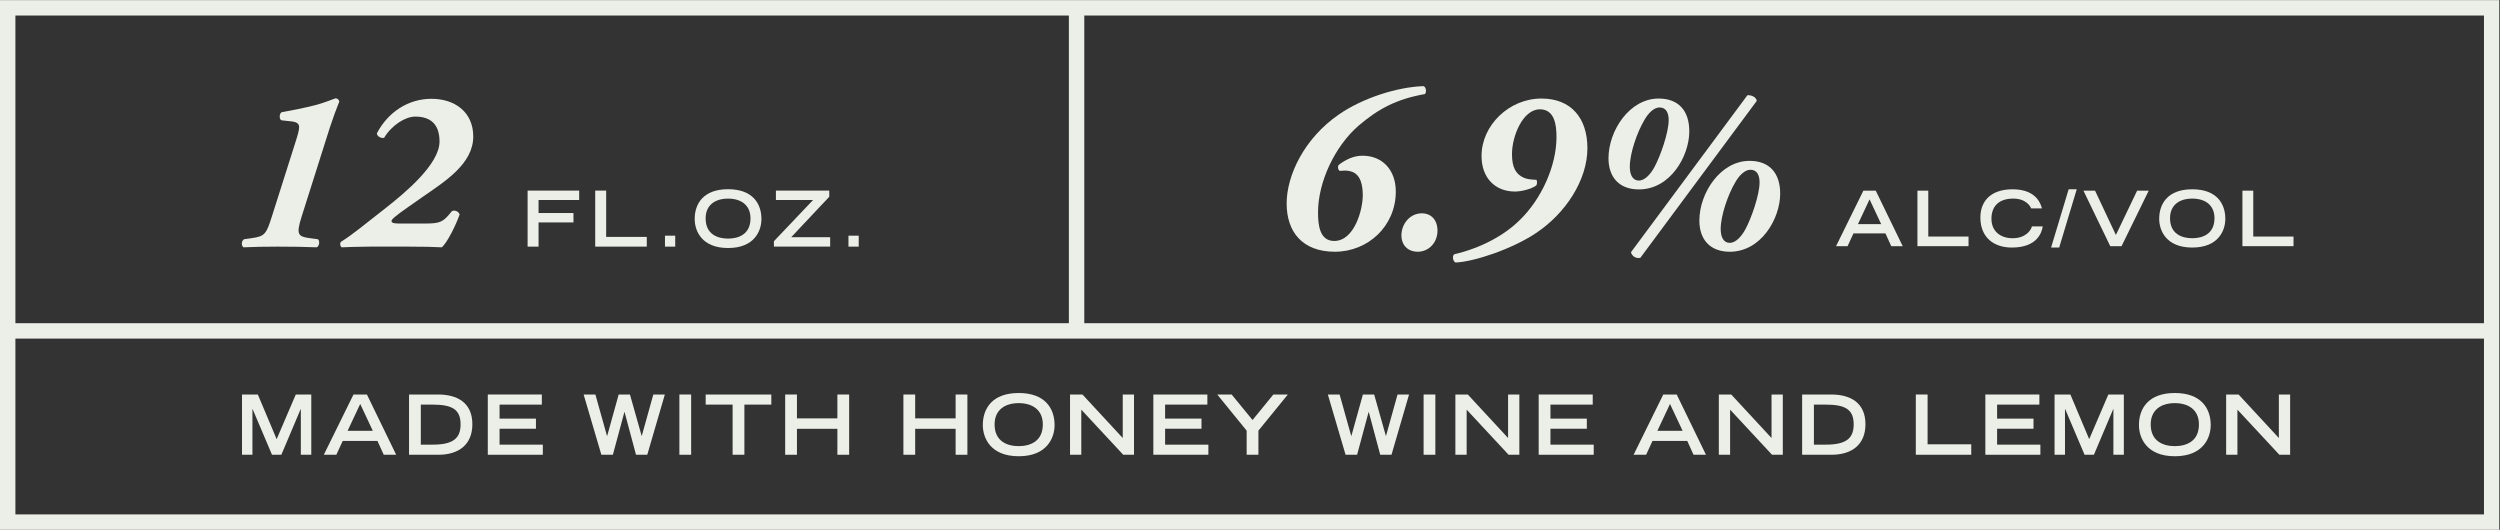 <?xml version="1.0" encoding="UTF-8" standalone="no"?>
<svg
   xmlns:dc="http://purl.org/dc/elements/1.1/"
   xmlns:cc="http://creativecommons.org/ns#"
   xmlns:rdf="http://www.w3.org/1999/02/22-rdf-syntax-ns#"
   xmlns:svg="http://www.w3.org/2000/svg"
   xmlns="http://www.w3.org/2000/svg"
   viewBox="0 0 640.427 135.72"
   height="135.72"
   width="640.427"
   xml:space="preserve"
   id="svg2"
   version="1.1"><rect x="0" y="0" width="640.427" height="135.72" fill="#333333" stroke="none"/><defs
     id="defs6"><clipPath
       id="clipPath20"
       clipPathUnits="userSpaceOnUse"><path
         id="path18"
         d="M 0,0 H 4803 V 1017.93 H 0 Z" /></clipPath></defs><g
     transform="matrix(1.333,0,0,-1.333,0,135.72)"
     id="g10"><g
       transform="scale(0.1)"
       id="g12"><g
         id="g14"><g
           clip-path="url(#clipPath20)"
           id="g16"><path
             id="path22"
             style="fill:#ecefe8;fill-opacity:1;fill-rule:nonzero;stroke:none"
             d="m 644.926,829.188 c -1.344,0 -23.09,-9.336 -41.735,-13.758 -19.535,-4.883 -41.277,-9.332 -61.699,-12.887 -4.883,-2.227 -5.332,-12.863 -0.879,-15.523 l 19.965,-2.223 c 9.324,-0.899 14.656,-4.453 14.207,-11.098 0,-5.347 -1.328,-11.097 -7.988,-31.961 L 522.406,601.918 C 511.758,568.16 508.652,564.18 484.676,560.621 l -15.531,-2.195 c -4.887,-2.692 -6.215,-11.563 -1.332,-15.547 20.417,0.894 42.167,1.328 66.136,1.328 27.516,0 52.383,-0.434 74.574,-1.328 5.321,1.762 6.653,13.32 2.211,15.547 l -16.414,2.195 c -22.191,3.121 -25.297,7.539 -14.648,41.297 l 53.707,169.555 c 5.766,17.746 13.309,38.609 18.641,51.5 -0.45,3.09 -3.106,6.215 -7.094,6.215" /><path
             id="path24"
             style="fill:#ecefe8;fill-opacity:1;fill-rule:nonzero;stroke:none"
             d="m 784.738,620.559 26.633,18.64 c 43.512,30.168 98.102,63.922 98.102,116.727 0,46.617 -35.071,72.363 -80.344,72.363 -43.941,0 -82.996,-24.851 -104.762,-66.152 -0.429,-5.746 7.996,-10.199 13.778,-8.871 14.632,24.422 40.832,40.836 59.921,40.836 30.618,0 46.602,-15.985 46.602,-47.918 0,-43.52 -65.691,-98.114 -102.969,-127.414 -46.617,-36.387 -63.047,-50.61 -87.008,-65.692 -1.777,-3.555 -0.894,-7.976 1.778,-10.199 12.426,0.43 31.953,1.328 54.144,1.328 h 73.684 c 29.301,0 47.496,-0.434 64.805,-1.328 10.218,8.871 26.644,41.73 34.187,63.027 -1.777,6.645 -11.098,9.336 -15.098,6.215 -15.98,-19.969 -20.851,-23.523 -50.605,-23.523 h -51.484 c -11.547,0 -13.754,2.226 -13.754,4.882 0,3.09 7.539,9.77 32.39,27.079" /><path
             id="path26"
             style="fill:#ecefe8;fill-opacity:1;fill-rule:nonzero;stroke:none"
             d="m 1013.93,544.207 h 21.04 v 46.5 h 67.09 v 18.063 h -67.09 v 25.054 h 78.06 v 18.063 h -99.1 v -107.68" /><path
             id="path28"
             style="fill:#ecefe8;fill-opacity:1;fill-rule:nonzero;stroke:none"
             d="m 1164.89,651.887 h -21.02 v -107.68 h 99.08 v 18.668 h -78.06 v 89.012" /><path
             id="path30"
             style="fill:#ecefe8;fill-opacity:1;fill-rule:nonzero;stroke:none"
             d="m 1277.93,544.207 h 19.699 v 21.039 H 1277.93 Z" /><path
             id="path32"
             style="fill:#ecefe8;fill-opacity:1;fill-rule:nonzero;stroke:none"
             d="m 1399.16,559.609 c -20.14,0 -43.1,8.293 -43.1,38.813 0,25.922 18.51,38.062 43.1,38.062 24.6,0 43.11,-12.14 43.11,-38.062 0,-30.52 -22.96,-38.813 -43.11,-38.813 z m 0,94.934 c -47.39,0 -64.13,-27.824 -64.13,-57.305 0,-22.371 13.18,-55.691 64.13,-55.691 50.96,0 64.13,33.32 64.13,55.691 0,29.481 -16.73,57.305 -64.13,57.305" /><path
             id="path34"
             style="fill:#ecefe8;fill-opacity:1;fill-rule:nonzero;stroke:none"
             d="m 1593.63,640.035 v 11.852 h -102.51 v -18.063 h 71.4 l -75.24,-79.242 v -10.375 h 108.11 v 18.063 h -74.93 l 73.17,77.765" /><path
             id="path36"
             style="fill:#ecefe8;fill-opacity:1;fill-rule:nonzero;stroke:none"
             d="m 1630.54,544.207 h 19.691 v 21.039 H 1630.54 Z" /><path
             id="path38"
             style="fill:#ecefe8;fill-opacity:1;fill-rule:nonzero;stroke:none"
             d="M 2083.72,396.996 V 988.34 H 4773.61 V 396.996 Z M 4773.61,29.594 H 29.594 V 367.395 H 4773.61 Z M 29.594,988.34 H 2054.13 V 396.996 H 29.594 Z M 0,1017.93 V -0.012 H 4803.2 V 1017.93 H 0" /><path
             id="path40"
             style="fill:#ecefe8;fill-opacity:1;fill-rule:nonzero;stroke:none"
             d="m 3615.17,587.473 -22.31,47.562 -22.31,-47.562 z m -34.19,64.289 h 23.76 l 51.8,-106.692 h -22.01 l -11.15,24.508 h -61.49 L 3550.6,545.07 h -22.17 l 52.55,106.692" /><path
             id="path42"
             style="fill:#ecefe8;fill-opacity:1;fill-rule:nonzero;stroke:none"
             d="m 3684.86,651.762 h 20.85 v -88.196 h 77.34 V 545.07 h -98.19 v 106.692" /><path
             id="path44"
             style="fill:#ecefe8;fill-opacity:1;fill-rule:nonzero;stroke:none"
             d="m 3925.7,583.066 c -2.04,-11.882 -10.57,-40.632 -59.57,-40.632 -33.74,0 -60.32,18.785 -60.32,57.671 0,31.094 19.53,54.29 61.94,54.29 47.68,0 54.72,-30.954 56.35,-36.68 h -20.84 c -1.19,3.664 -9.4,18.781 -34.34,18.781 -29.49,0 -41.84,-16.574 -41.84,-38.738 0,-24.512 17.77,-37.43 40.67,-37.43 24.34,0 35.08,14.52 37.12,22.738 h 20.83" /><path
             id="path46"
             style="fill:#ecefe8;fill-opacity:1;fill-rule:nonzero;stroke:none"
             d="m 3975.45,654.395 h 15.56 l -33.76,-111.961 h -15.55 l 33.75,111.961" /><path
             id="path48"
             style="fill:#ecefe8;fill-opacity:1;fill-rule:nonzero;stroke:none"
             d="m 4003.87,651.762 h 22.31 l 40.05,-85.133 40.8,85.133 h 22.31 L 4077.1,545.07 h -21.72 l -51.51,106.692" /><path
             id="path50"
             style="fill:#ecefe8;fill-opacity:1;fill-rule:nonzero;stroke:none"
             d="m 4255.71,598.785 c 0,25.688 -18.36,37.711 -42.71,37.711 -24.35,0 -42.71,-12.023 -42.71,-37.711 0,-30.238 22.75,-38.457 42.71,-38.457 19.95,0 42.71,8.219 42.71,38.457 z m -42.71,55.61 c 46.95,0 63.54,-27.575 63.54,-56.786 0,-22.156 -13.06,-55.175 -63.54,-55.175 -50.49,0 -63.54,33.019 -63.54,55.175 0,29.211 16.58,56.786 63.54,56.786" /><path
             id="path52"
             style="fill:#ecefe8;fill-opacity:1;fill-rule:nonzero;stroke:none"
             d="m 4309.4,651.762 h 20.84 v -88.196 h 77.34 V 545.07 h -98.18 v 106.692" /><path
             id="path54"
             style="fill:#ecefe8;fill-opacity:1;fill-rule:nonzero;stroke:none"
             d="m 485.465,231.977 h -0.344 V 144.23 h -20.043 v 115.782 h 30.41 l 36.157,-85.821 36.777,85.821 h 29.789 V 144.23 h -20.078 v 87.747 h -0.309 L 540.703,144.23 h -17.98 l -37.258,87.747" /><path
             id="path56"
             style="fill:#ecefe8;fill-opacity:1;fill-rule:nonzero;stroke:none"
             d="m 716.449,190.266 -24.211,51.593 -24.207,-51.593 z m -37.121,69.746 h 25.797 l 56.23,-115.782 h -23.894 l -12.09,26.594 H 658.633 L 646.371,144.23 h -24.066 l 57.023,115.782" /><path
             id="path58"
             style="fill:#ecefe8;fill-opacity:1;fill-rule:nonzero;stroke:none"
             d="m 831.629,163.656 c 38.543,0 53.516,11.778 53.516,38.875 0,28.34 -15.598,38.059 -53.516,38.059 h -22.934 v -76.934 z m -45.555,96.356 h 55.75 c 36.641,0 65.942,-15.438 65.942,-57.168 0,-39.5 -26.754,-58.614 -64.981,-58.614 h -56.711 v 115.782" /><path
             id="path60"
             style="fill:#ecefe8;fill-opacity:1;fill-rule:nonzero;stroke:none"
             d="M 937.418,260.012 H 1041.27 V 240.59 h -81.231 v -26.934 h 69.911 V 194.23 h -69.911 v -30.574 h 83.131 V 144.23 H 937.418 v 115.782" /><path
             id="path62"
             style="fill:#ecefe8;fill-opacity:1;fill-rule:nonzero;stroke:none"
             d="m 1121.6,260.012 h 22.59 l 22.31,-79.629 h 0.32 l 22.14,79.629 h 21.66 l 22.45,-79.481 h 0.31 l 22.14,79.481 h 22.14 L 1243.91,144.23 h -21.66 l -22,82.168 h -0.3 L 1177.8,144.23 h -22.14 l -34.06,115.782" /><path
             id="path64"
             style="fill:#ecefe8;fill-opacity:1;fill-rule:nonzero;stroke:none"
             d="m 1305.61,144.23 h 22.602 V 260.011 H 1305.61 Z" /><path
             id="path66"
             style="fill:#ecefe8;fill-opacity:1;fill-rule:nonzero;stroke:none"
             d="m 1407.91,240.59 h -51.76 v 19.422 h 126.14 V 240.59 h -51.75 v -96.36 h -22.63 v 96.36" /><path
             id="path68"
             style="fill:#ecefe8;fill-opacity:1;fill-rule:nonzero;stroke:none"
             d="m 1508.91,260.012 h 22.62 v -45.867 h 77.72 v 45.867 h 22.62 V 144.23 h -22.62 v 49.864 h -77.72 V 144.23 h -22.62 v 115.782" /><path
             id="path70"
             style="fill:#ecefe8;fill-opacity:1;fill-rule:nonzero;stroke:none"
             d="m 1736.13,260.012 h 22.62 v -45.867 h 77.72 v 45.867 h 22.63 V 144.23 h -22.63 v 49.864 h -77.72 V 144.23 h -22.62 v 115.782" /><path
             id="path72"
             style="fill:#ecefe8;fill-opacity:1;fill-rule:nonzero;stroke:none"
             d="m 2004.07,202.531 c 0,27.864 -19.91,40.91 -46.36,40.91 -26.44,0 -46.34,-13.046 -46.34,-40.91 0,-32.82 24.68,-41.738 46.34,-41.738 21.66,0 46.36,8.918 46.36,41.738 z m -46.36,60.364 c 50.97,0 68.95,-29.954 68.95,-61.641 0,-24.063 -14.16,-59.883 -68.95,-59.883 -54.78,0 -68.97,35.82 -68.97,59.883 0,31.687 18.01,61.641 68.97,61.641" /><path
             id="path74"
             style="fill:#ecefe8;fill-opacity:1;fill-rule:nonzero;stroke:none"
             d="m 2056.33,260.012 h 23.9 l 77.41,-83.614 v 83.614 h 21.66 V 144.23 h -20.72 l -80.59,86.641 V 144.23 h -21.66 v 115.782" /><path
             id="path76"
             style="fill:#ecefe8;fill-opacity:1;fill-rule:nonzero;stroke:none"
             d="m 2216.45,260.012 h 103.83 V 240.59 h -81.23 v -26.934 h 69.93 V 194.23 h -69.93 v -30.574 h 83.16 V 144.23 h -105.76 v 115.782" /><path
             id="path78"
             style="fill:#ecefe8;fill-opacity:1;fill-rule:nonzero;stroke:none"
             d="m 2395.77,190.578 -56.52,69.434 h 27.69 l 40.15,-49.043 39.98,49.043 h 27.87 l -56.56,-69.434 V 144.23 h -22.61 v 46.348" /><path
             id="path80"
             style="fill:#ecefe8;fill-opacity:1;fill-rule:nonzero;stroke:none"
             d="m 2551.8,260.012 h 22.6 l 22.31,-79.629 h 0.32 l 22.13,79.629 h 21.66 l 22.46,-79.481 h 0.31 l 22.14,79.481 h 22.14 L 2674.12,144.23 h -21.66 l -22,82.168 h -0.31 l -22.14,-82.168 h -22.15 l -34.06,115.782" /><path
             id="path82"
             style="fill:#ecefe8;fill-opacity:1;fill-rule:nonzero;stroke:none"
             d="m 2735.81,144.23 h 22.602 V 260.011 H 2735.81 Z" /><path
             id="path84"
             style="fill:#ecefe8;fill-opacity:1;fill-rule:nonzero;stroke:none"
             d="m 2796.89,260.012 h 23.87 l 77.41,-83.614 v 83.614 h 21.66 V 144.23 h -20.7 l -80.58,86.641 V 144.23 h -21.66 v 115.782" /><path
             id="path86"
             style="fill:#ecefe8;fill-opacity:1;fill-rule:nonzero;stroke:none"
             d="m 2956.98,260.012 h 103.85 V 240.59 h -81.23 v -26.934 h 69.91 V 194.23 h -69.91 v -30.574 h 83.13 V 144.23 h -105.75 v 115.782" /><path
             id="path88"
             style="fill:#ecefe8;fill-opacity:1;fill-rule:nonzero;stroke:none"
             d="m 3233.55,190.266 -24.21,51.593 -24.21,-51.593 z m -37.12,69.746 h 25.8 l 56.23,-115.782 h -23.9 l -12.09,26.594 h -66.73 l -12.27,-26.594 h -24.06 l 57.02,115.782" /><path
             id="path90"
             style="fill:#ecefe8;fill-opacity:1;fill-rule:nonzero;stroke:none"
             d="m 3303.18,260.012 h 23.86 l 77.42,-83.614 v 83.614 h 21.66 V 144.23 h -20.7 l -80.58,86.641 V 144.23 h -21.66 v 115.782" /><path
             id="path92"
             style="fill:#ecefe8;fill-opacity:1;fill-rule:nonzero;stroke:none"
             d="m 3508.82,163.656 c 38.54,0 53.52,11.778 53.52,38.875 0,28.34 -15.61,38.059 -53.52,38.059 h -22.93 v -76.934 z m -45.55,96.356 h 55.75 c 36.64,0 65.93,-15.438 65.93,-57.168 0,-39.5 -26.74,-58.614 -64.98,-58.614 h -56.7 v 115.782" /><path
             id="path94"
             style="fill:#ecefe8;fill-opacity:1;fill-rule:nonzero;stroke:none"
             d="m 3681.74,260.012 h 22.62 v -95.703 h 83.92 V 144.23 h -106.54 v 115.782" /><path
             id="path96"
             style="fill:#ecefe8;fill-opacity:1;fill-rule:nonzero;stroke:none"
             d="m 3815.38,260.012 h 103.83 V 240.59 h -81.24 v -26.934 h 69.94 V 194.23 h -69.94 v -30.574 h 83.17 V 144.23 h -105.76 v 115.782" /><path
             id="path98"
             style="fill:#ecefe8;fill-opacity:1;fill-rule:nonzero;stroke:none"
             d="m 3968.75,231.977 h -0.33 V 144.23 h -20.05 v 115.782 h 30.41 l 36.16,-85.821 36.78,85.821 h 29.79 V 144.23 h -20.08 v 87.747 h -0.31 L 4024,144.23 h -17.98 l -37.27,87.747" /><path
             id="path100"
             style="fill:#ecefe8;fill-opacity:1;fill-rule:nonzero;stroke:none"
             d="m 4225.85,202.531 c 0,27.864 -19.9,40.91 -46.34,40.91 -26.43,0 -46.36,-13.046 -46.36,-40.91 0,-32.82 24.69,-41.738 46.36,-41.738 21.66,0 46.34,8.918 46.34,41.738 z m -46.34,60.364 c 50.95,0 68.96,-29.954 68.96,-61.641 0,-24.063 -14.18,-59.883 -68.96,-59.883 -54.8,0 -68.95,35.82 -68.95,59.883 0,31.687 17.98,61.641 68.95,61.641" /><path
             id="path102"
             style="fill:#ecefe8;fill-opacity:1;fill-rule:nonzero;stroke:none"
             d="m 4278.12,260.012 h 23.9 l 77.41,-83.614 v 83.614 h 21.66 V 144.23 h -20.73 l -80.58,86.641 V 144.23 h -21.66 v 115.782" /><path
             id="path104"
             style="fill:#ecefe8;fill-opacity:1;fill-rule:nonzero;stroke:none"
             d="m 2565.36,534.383 c -62.57,0 -92.73,38.277 -92.73,92.73 0,54.012 33.75,125.141 100.38,171.063 46.37,31.945 112.08,52.668 162.49,54.453 5.41,-1.348 6.31,-12.16 2.72,-15.297 -54.48,-9.469 -90.03,-28.809 -126.95,-60.312 -46.36,-40.063 -78.32,-108.934 -78.32,-167.024 0,-23.387 2.7,-54.922 31.05,-54.922 39.17,0 54.92,60.785 54.92,87.336 0,17.113 -2.7,42.32 -24.75,46.832 -5.41,1.348 -10.82,1.348 -19.35,0.438 -3.62,1.789 -4.96,9.468 -1.36,12.164 12.15,9 27.01,17.086 45.01,17.086 38.27,0 63.93,-27.461 63.93,-68.871 0,-66.614 -53.58,-115.676 -117.04,-115.676" /><path
             id="path106"
             style="fill:#ecefe8;fill-opacity:1;fill-rule:nonzero;stroke:none"
             d="m 2762.52,574.887 c 0,-22.512 -16.2,-40.504 -38.26,-40.504 -17.55,0 -31.06,11.695 -31.06,31.504 0,21.164 15.75,42.32 39.17,42.32 17.99,0 30.15,-12.602 30.15,-33.32" /><path
             id="path108"
             style="fill:#ecefe8;fill-opacity:1;fill-rule:nonzero;stroke:none"
             d="m 3050.62,733.348 c 0,-61.219 -41.87,-125.141 -98.59,-162.946 -45.46,-30.629 -119.28,-55.359 -154.85,-56.738 -4.95,2.258 -6.76,11.719 -2.69,15.77 51.76,12.16 96.76,36.453 126.94,66.613 40.5,39.621 69.77,102.633 69.77,158.902 0,24.297 -4.07,53.106 -31.97,53.106 -32.86,0 -53.57,-51.758 -53.57,-85.957 0,-26.114 7.66,-38.715 22.51,-45.457 6.3,-2.727 13.05,-3.606 24.31,-4.075 1.8,-1.785 1.8,-7.175 0,-10.785 -9.91,-7.207 -29.26,-11.722 -40.95,-11.722 -38.26,0 -64.38,26.113 -64.38,68.429 0,58.532 52.67,110.285 115.24,110.285 57.16,0 88.23,-37.804 88.23,-95.425" /><path
             id="path110"
             style="fill:#ecefe8;fill-opacity:1;fill-rule:nonzero;stroke:none"
             d="m 3324.3,551.496 c 11.71,0 22.51,12.606 29.71,25.645 11.71,21.601 27.46,66.617 27.46,90.476 0,13.949 -4.96,24.321 -17.56,24.321 -10.8,0 -21.6,-10.813 -29.25,-24.321 -13.96,-23.39 -27.92,-63.922 -27.92,-89.566 0,-13.949 4.5,-26.555 17.56,-26.555 z m 96.79,94.52 c 0,-47.711 -36.48,-111.633 -96.79,-111.633 -39.15,0 -58.52,24.765 -58.52,59.875 0,53.105 40.51,114.769 96.32,114.769 39.17,0 58.99,-24.297 58.99,-63.011 z M 3152.34,522.688 c -8.54,-1.817 -16.19,3.136 -17.99,10.789 l 223.71,301.597 c 6.76,0.91 17.1,-3.133 18.01,-10.812 z m -2.7,148.531 c 11.71,0 22.51,12.601 29.72,25.676 11.7,21.593 27.45,66.613 27.45,90.468 0,13.95 -4.94,24.297 -17.56,24.297 -10.8,0 -21.6,-10.789 -29.25,-24.297 -13.96,-23.414 -27.91,-63.918 -27.91,-89.59 0,-13.953 4.5,-26.554 17.55,-26.554 z m 96.79,94.547 c 0,-47.715 -36.48,-111.633 -96.79,-111.633 -39.15,0 -58.5,24.734 -58.5,59.844 0,53.136 40.49,114.796 96.32,114.796 39.15,0 58.97,-24.293 58.97,-63.007" /></g></g></g></g></svg>